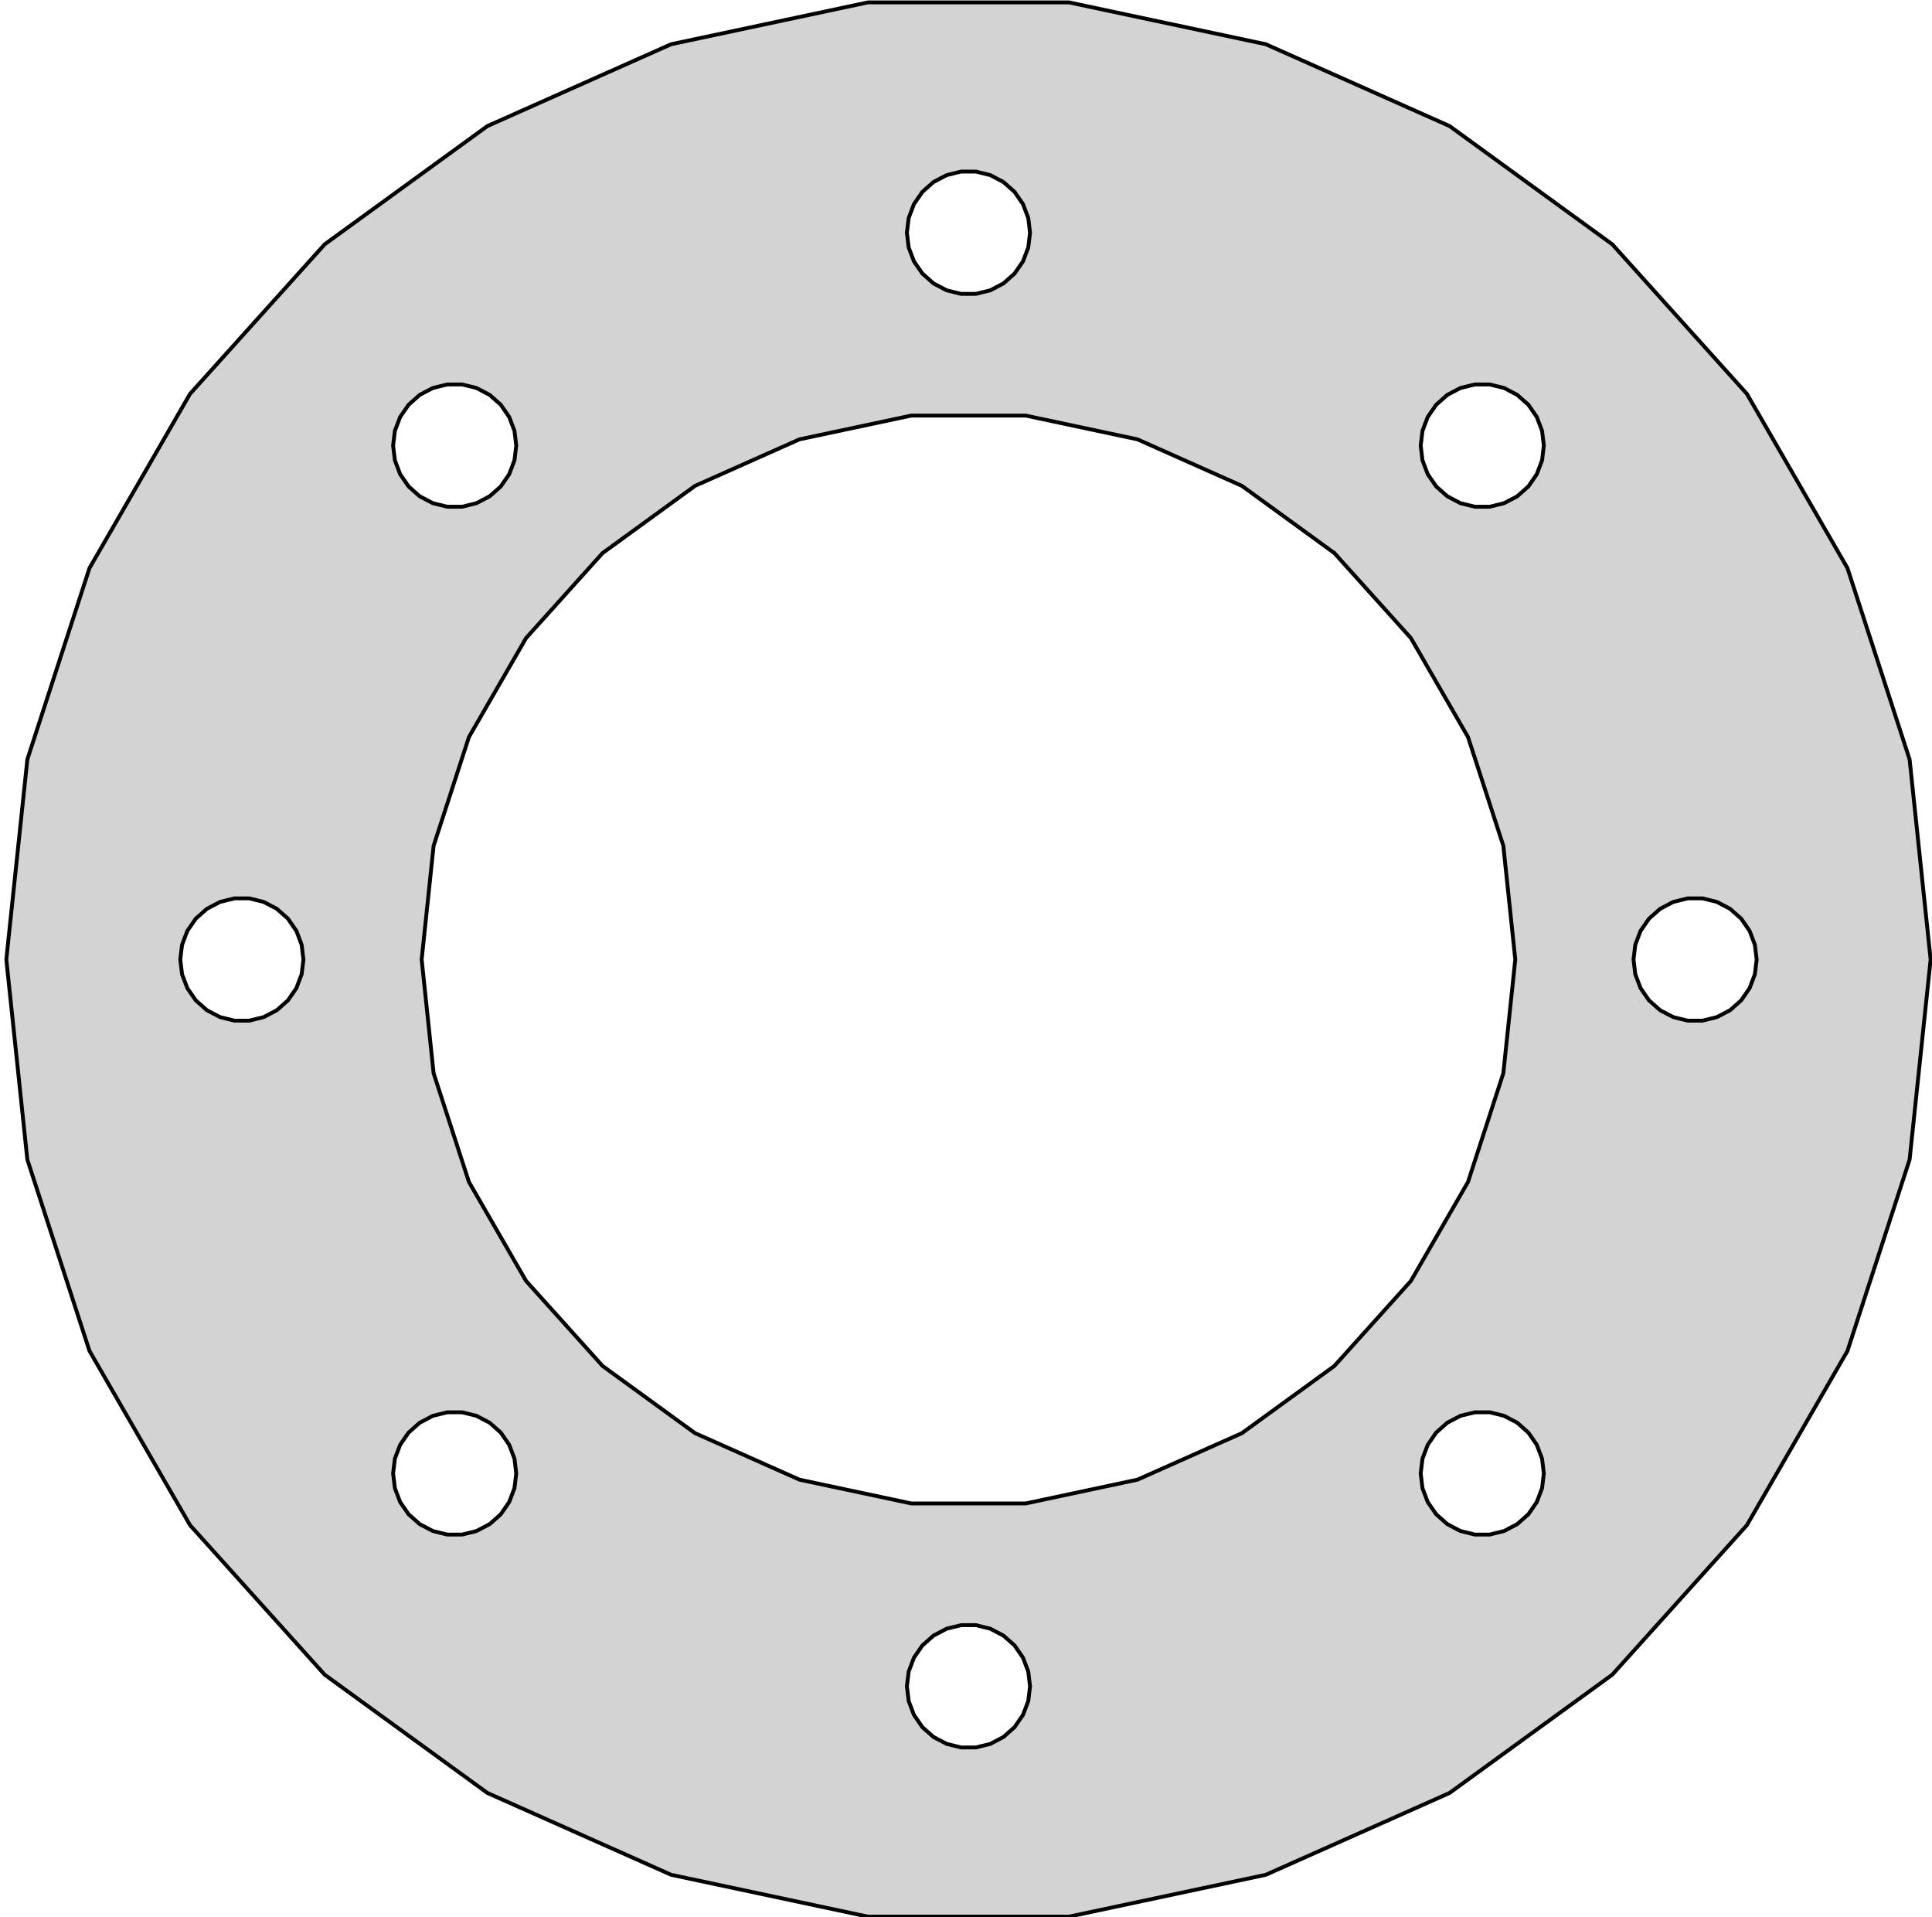 <?xml version="1.0" standalone="no"?>
<!DOCTYPE svg PUBLIC "-//W3C//DTD SVG 1.1//EN" "http://www.w3.org/Graphics/SVG/1.1/DTD/svg11.dtd">
<svg width="251mm" height="249mm" viewBox="67 -302 251 249" xmlns="http://www.w3.org/2000/svg" version="1.1">
<title>OpenSCAD Model</title>
<path d="
M 231.448,-58.49 L 255.321,-69.119 L 276.462,-84.48 L 293.948,-103.899 L 307.015,-126.53 L 315.09,-151.384
 L 317.821,-177.372 L 315.09,-203.361 L 307.015,-228.215 L 293.948,-250.846 L 276.462,-270.266 L 255.321,-285.626
 L 231.448,-296.255 L 205.887,-301.688 L 179.755,-301.688 L 154.194,-296.255 L 130.321,-285.626 L 109.18,-270.266
 L 91.694,-250.846 L 78.628,-228.215 L 70.553,-203.361 L 67.821,-177.372 L 70.553,-151.384 L 78.628,-126.53
 L 91.694,-103.899 L 109.18,-84.48 L 130.321,-69.119 L 154.194,-58.49 L 179.755,-53.057 L 205.887,-53.057
 z
M 191.856,-263.831 L 189.984,-264.292 L 188.276,-265.188 L 186.833,-266.468 L 185.737,-268.055 L 185.054,-269.857
 L 184.821,-271.772 L 185.054,-273.687 L 185.737,-275.49 L 186.833,-277.077 L 188.276,-278.356 L 189.984,-279.253
 L 191.856,-279.714 L 193.785,-279.714 L 195.658,-279.253 L 197.365,-278.356 L 198.809,-277.077 L 199.904,-275.49
 L 200.589,-273.687 L 200.821,-271.772 L 200.589,-269.857 L 199.904,-268.055 L 198.809,-266.468 L 197.365,-265.188
 L 195.658,-264.292 L 193.785,-263.831 z
M 125.105,-236.182 L 123.233,-236.644 L 121.525,-237.539 L 120.082,-238.818 L 118.986,-240.405 L 118.303,-242.209
 L 118.07,-244.123 L 118.303,-246.038 L 118.986,-247.841 L 120.082,-249.428 L 121.525,-250.707 L 123.233,-251.604
 L 125.105,-252.064 L 127.034,-252.064 L 128.907,-251.604 L 130.614,-250.707 L 132.059,-249.428 L 133.153,-247.841
 L 133.838,-246.038 L 134.07,-244.123 L 133.838,-242.209 L 133.153,-240.405 L 132.059,-238.818 L 130.614,-237.539
 L 128.907,-236.644 L 127.034,-236.182 z
M 258.607,-236.182 L 256.735,-236.644 L 255.027,-237.539 L 253.584,-238.818 L 252.488,-240.405 L 251.805,-242.209
 L 251.572,-244.123 L 251.805,-246.038 L 252.488,-247.841 L 253.584,-249.428 L 255.027,-250.707 L 256.735,-251.604
 L 258.607,-252.064 L 260.536,-252.064 L 262.409,-251.604 L 264.116,-250.707 L 265.56,-249.428 L 266.655,-247.841
 L 267.34,-246.038 L 267.572,-244.123 L 267.34,-242.209 L 266.655,-240.405 L 265.56,-238.818 L 264.116,-237.539
 L 262.409,-236.644 L 260.536,-236.182 z
M 185.396,-106.722 L 170.868,-109.81 L 157.301,-115.85 L 145.286,-124.579 L 135.349,-135.616 L 127.923,-148.478
 L 123.333,-162.603 L 121.781,-177.372 L 123.333,-192.143 L 127.923,-206.267 L 135.349,-219.129 L 145.286,-230.165
 L 157.301,-238.895 L 170.868,-244.936 L 185.396,-248.023 L 200.247,-248.023 L 214.773,-244.936 L 228.341,-238.895
 L 240.356,-230.165 L 250.294,-219.129 L 257.72,-206.267 L 262.309,-192.143 L 263.861,-177.372 L 262.309,-162.603
 L 257.72,-148.478 L 250.294,-135.616 L 240.356,-124.579 L 228.341,-115.85 L 214.773,-109.81 L 200.247,-106.722
 z
M 97.457,-169.431 L 95.584,-169.893 L 93.877,-170.788 L 92.433,-172.067 L 91.337,-173.654 L 90.653,-175.458
 L 90.421,-177.372 L 90.653,-179.287 L 91.337,-181.09 L 92.433,-182.678 L 93.877,-183.956 L 95.584,-184.853
 L 97.457,-185.314 L 99.386,-185.314 L 101.258,-184.853 L 102.966,-183.956 L 104.409,-182.678 L 105.505,-181.09
 L 106.188,-179.287 L 106.421,-177.372 L 106.188,-175.458 L 105.505,-173.654 L 104.409,-172.067 L 102.966,-170.788
 L 101.258,-169.893 L 99.386,-169.431 z
M 286.257,-169.431 L 284.384,-169.893 L 282.677,-170.788 L 281.232,-172.067 L 280.138,-173.654 L 279.453,-175.458
 L 279.221,-177.372 L 279.453,-179.287 L 280.138,-181.09 L 281.232,-182.678 L 282.677,-183.956 L 284.384,-184.853
 L 286.257,-185.314 L 288.186,-185.314 L 290.058,-184.853 L 291.766,-183.956 L 293.209,-182.678 L 294.305,-181.09
 L 294.988,-179.287 L 295.221,-177.372 L 294.988,-175.458 L 294.305,-173.654 L 293.209,-172.067 L 291.766,-170.788
 L 290.058,-169.893 L 288.186,-169.431 z
M 125.105,-102.68 L 123.233,-103.142 L 121.525,-104.038 L 120.082,-105.316 L 118.986,-106.903 L 118.303,-108.707
 L 118.07,-110.621 L 118.303,-112.536 L 118.986,-114.339 L 120.082,-115.927 L 121.525,-117.205 L 123.233,-118.102
 L 125.105,-118.563 L 127.034,-118.563 L 128.907,-118.102 L 130.614,-117.205 L 132.059,-115.927 L 133.153,-114.339
 L 133.838,-112.536 L 134.07,-110.621 L 133.838,-108.707 L 133.153,-106.903 L 132.059,-105.316 L 130.614,-104.038
 L 128.907,-103.142 L 127.034,-102.68 z
M 258.607,-102.68 L 256.735,-103.142 L 255.027,-104.038 L 253.584,-105.316 L 252.488,-106.903 L 251.805,-108.707
 L 251.572,-110.621 L 251.805,-112.536 L 252.488,-114.339 L 253.584,-115.927 L 255.027,-117.205 L 256.735,-118.102
 L 258.607,-118.563 L 260.536,-118.563 L 262.409,-118.102 L 264.116,-117.205 L 265.56,-115.927 L 266.655,-114.339
 L 267.34,-112.536 L 267.572,-110.621 L 267.34,-108.707 L 266.655,-106.903 L 265.56,-105.316 L 264.116,-104.038
 L 262.409,-103.142 L 260.536,-102.68 z
M 191.856,-75.03 L 189.984,-75.492 L 188.276,-76.389 L 186.833,-77.667 L 185.737,-79.255 L 185.054,-81.058
 L 184.821,-82.973 L 185.054,-84.887 L 185.737,-86.69 L 186.833,-88.277 L 188.276,-89.557 L 189.984,-90.452
 L 191.856,-90.914 L 193.785,-90.914 L 195.658,-90.452 L 197.365,-89.557 L 198.809,-88.277 L 199.904,-86.69
 L 200.589,-84.887 L 200.821,-82.973 L 200.589,-81.058 L 199.904,-79.255 L 198.809,-77.667 L 197.365,-76.389
 L 195.658,-75.492 L 193.785,-75.03 z
" stroke="black" fill="lightgray" stroke-width="0.5"/>
</svg>
